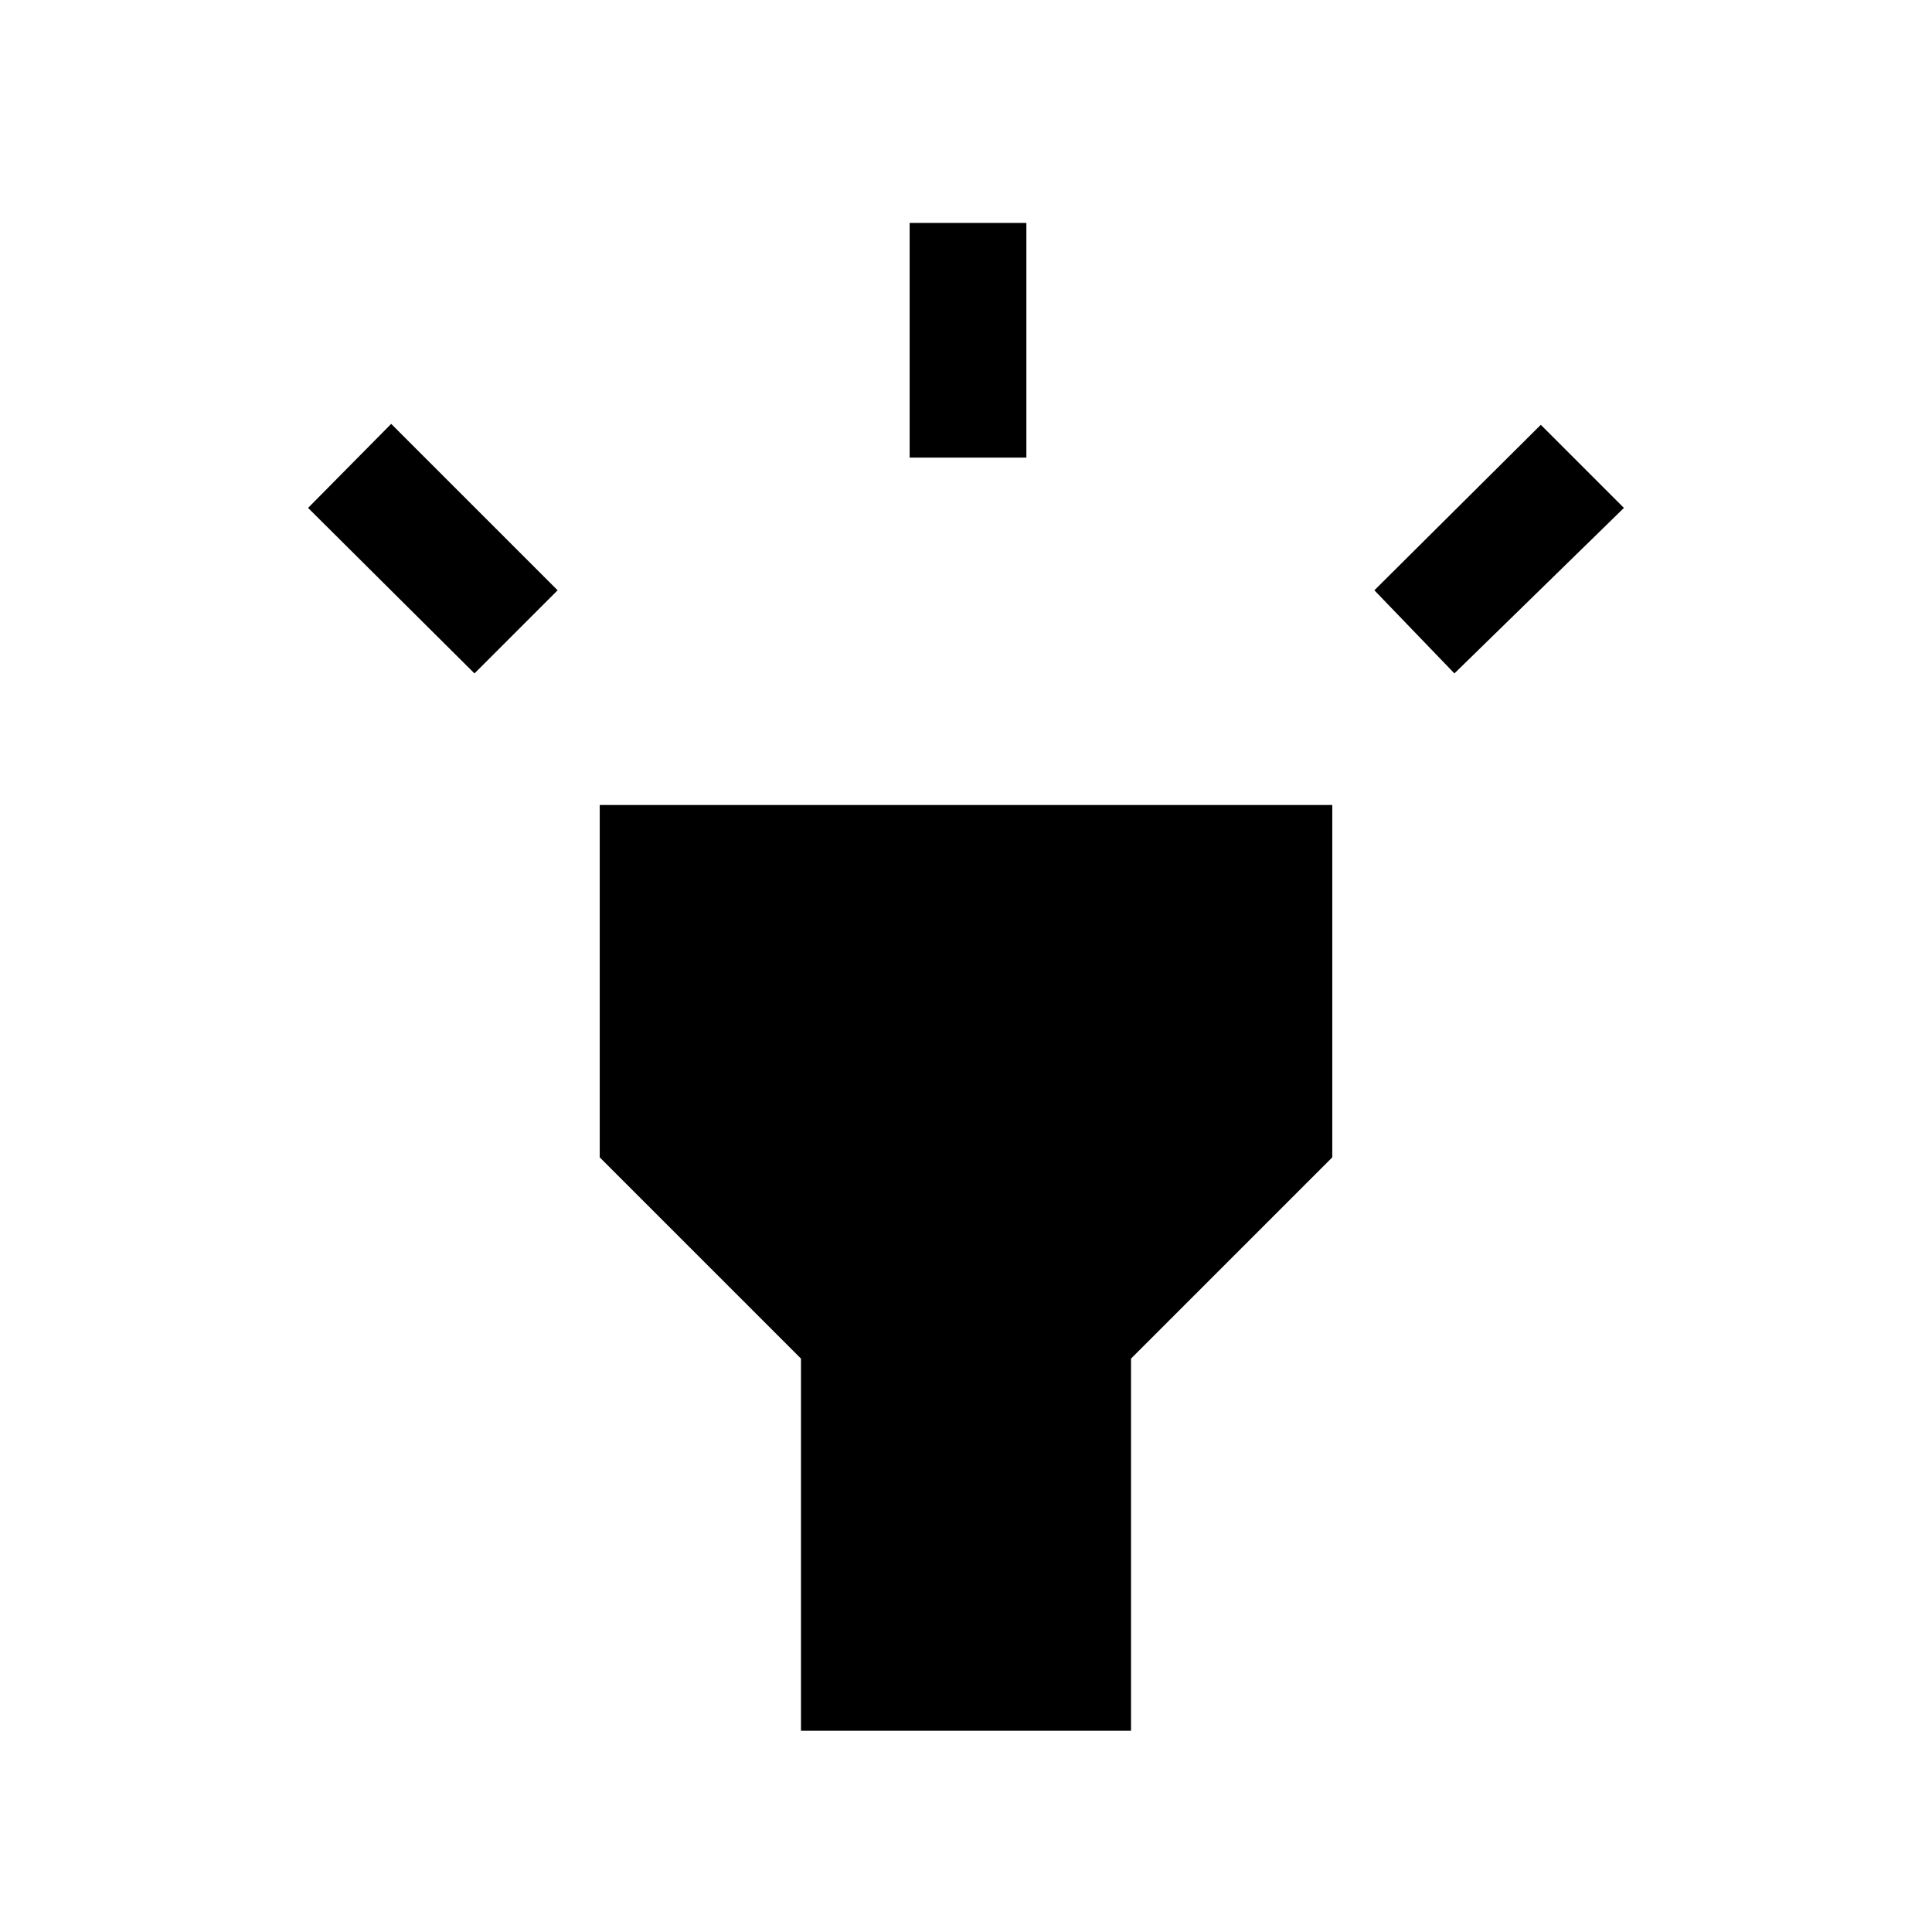 <svg xmlns="http://www.w3.org/2000/svg" height="20" viewBox="0 -960 960 960" width="20"><path d="m235.77-625.38-82.69-82.24 41.3-41.76 82.7 82.69-41.31 41.31ZM452-732.62v-116.61h58v116.61h-58Zm270.69 107.24-39.77-41.31 82.7-82.23 41.3 41.3-84.23 82.24ZM398-100v-184.92l-100-100V-560h364v175.08l-100 100V-100H398Z"/></svg>